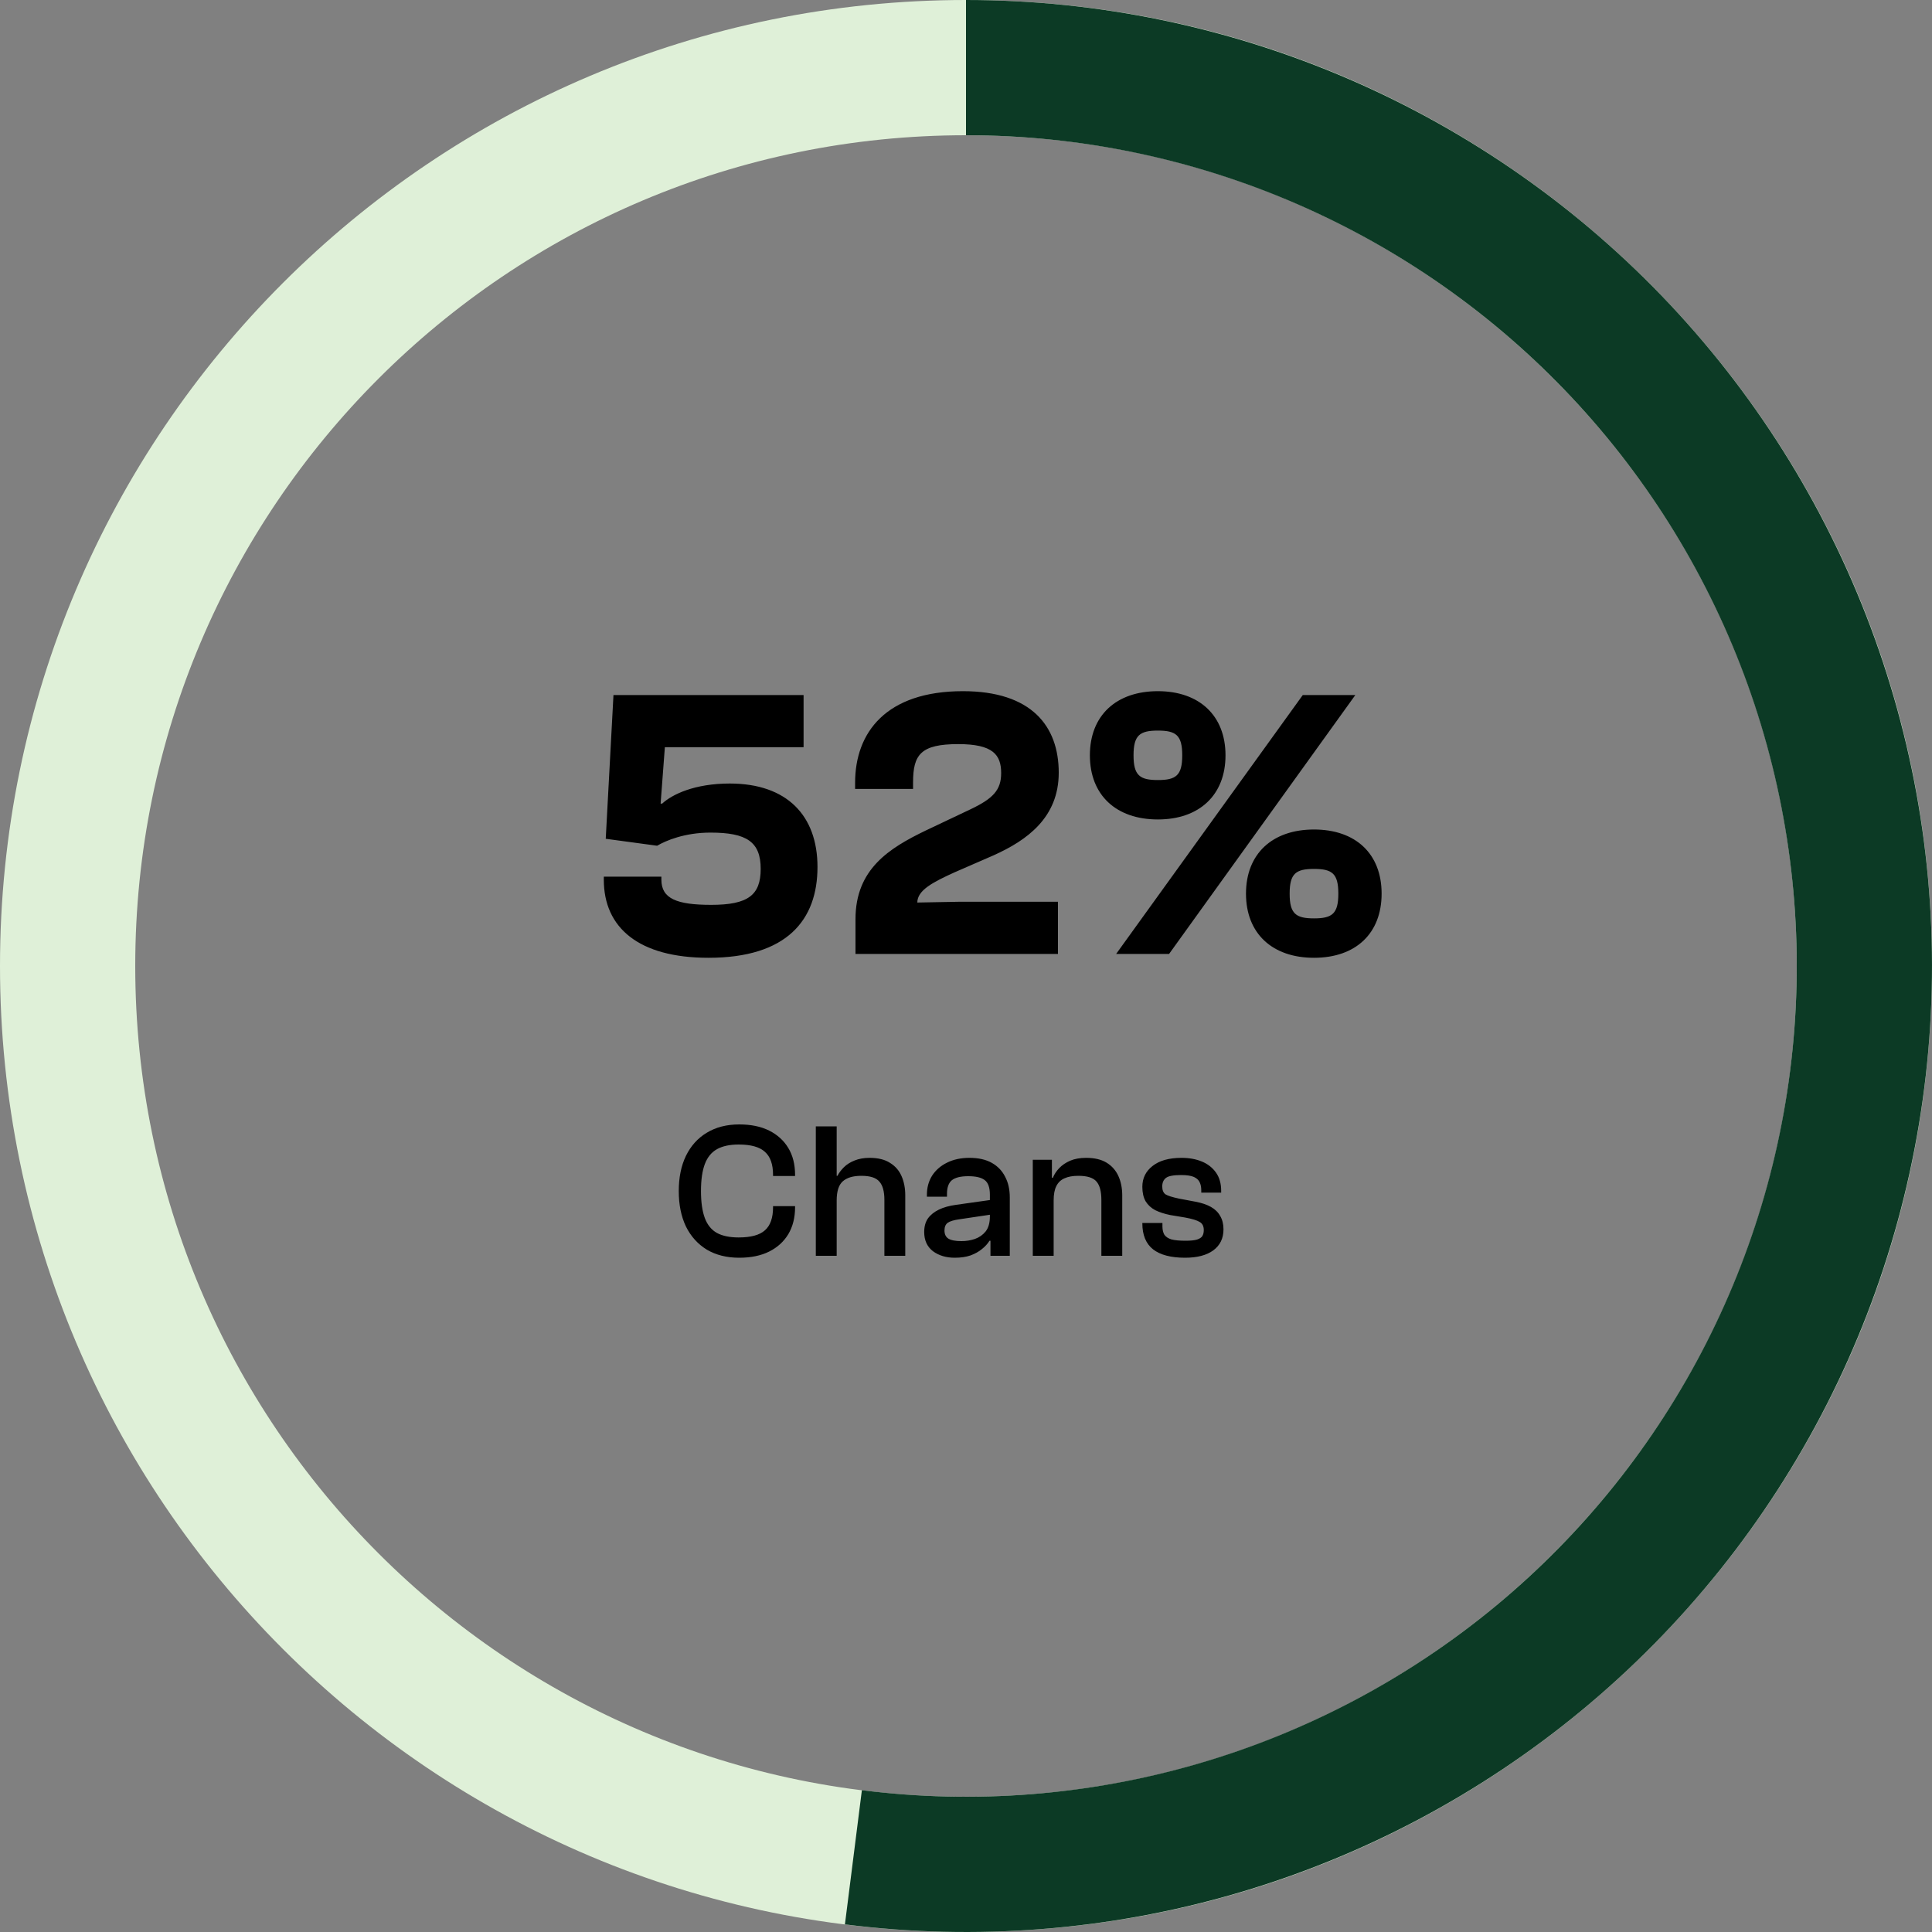 <svg width="160" height="160" viewBox="0 0 160 160" fill="none" xmlns="http://www.w3.org/2000/svg">
<rect x="0" y="0" width="160" height="160" fill="#808080" stroke="none"/>
<path d="M58.677 79.32C52.885 79.32 50.005 76.824 50.005 72.856V72.6H54.773V72.856C54.773 74.424 56.053 74.936 58.901 74.936C61.941 74.936 62.997 74.136 62.997 71.96C62.997 69.72 61.845 68.952 58.837 68.952C56.693 68.952 55.125 69.624 54.421 70.04L50.165 69.464L50.805 57.56H66.549V61.88H55.061L54.709 66.552H54.837C55.669 65.784 57.525 64.888 60.437 64.888C65.173 64.888 67.701 67.544 67.701 71.8C67.701 76.184 65.173 79.32 58.677 79.32ZM87.616 79H70.848V76.12C70.848 71.96 73.664 70.232 76.64 68.792L80.352 67.032C82.24 66.136 82.912 65.432 82.912 64.024C82.912 62.488 82.208 61.624 79.36 61.624C76.256 61.624 75.616 62.488 75.616 64.792V65.336H70.816V64.824C70.816 60.664 73.376 57.24 79.744 57.24C85.408 57.24 87.68 60.12 87.68 63.992C87.68 67.704 85.056 69.592 82.272 70.84L79.04 72.248C77.28 73.048 75.968 73.72 75.968 74.744L79.424 74.68H87.616V79ZM95.891 67.864C92.435 67.864 90.259 65.848 90.259 62.552C90.259 59.256 92.435 57.24 95.891 57.24C99.315 57.24 101.491 59.256 101.491 62.552C101.491 65.848 99.315 67.864 95.891 67.864ZM96.819 79H92.435L107.891 57.56H112.243L96.819 79ZM95.891 64.6C97.395 64.6 97.907 64.216 97.907 62.552C97.907 60.888 97.395 60.504 95.891 60.504C94.387 60.504 93.875 60.888 93.875 62.552C93.875 64.216 94.387 64.6 95.891 64.6ZM108.819 79.32C105.363 79.32 103.187 77.304 103.187 74.008C103.187 70.712 105.363 68.696 108.819 68.696C112.275 68.696 114.419 70.712 114.419 74.008C114.419 77.304 112.275 79.32 108.819 79.32ZM108.819 76.056C110.323 76.056 110.835 75.672 110.835 74.008C110.835 72.344 110.323 71.96 108.819 71.96C107.315 71.96 106.803 72.344 106.803 74.008C106.803 75.672 107.315 76.056 108.819 76.056Z" fill="black"/>
<path d="M61.22 104.16C60.185 104.16 59.289 103.936 58.532 103.488C57.785 103.029 57.209 102.389 56.804 101.568C56.409 100.736 56.212 99.76 56.212 98.64C56.212 97.52 56.409 96.549 56.804 95.728C57.209 94.896 57.785 94.256 58.532 93.808C59.289 93.349 60.185 93.12 61.22 93.12C62.191 93.12 63.017 93.291 63.7 93.632C64.382 93.973 64.91 94.453 65.284 95.072C65.657 95.691 65.844 96.432 65.844 97.296V97.392H64.02V97.296C64.02 96.421 63.796 95.787 63.348 95.392C62.91 94.987 62.185 94.784 61.172 94.784C60.436 94.784 59.839 94.912 59.38 95.168C58.921 95.424 58.585 95.835 58.372 96.4C58.158 96.965 58.052 97.712 58.052 98.64C58.052 99.557 58.158 100.304 58.372 100.88C58.585 101.445 58.921 101.856 59.38 102.112C59.839 102.357 60.436 102.48 61.172 102.48C62.185 102.48 62.91 102.283 63.348 101.888C63.796 101.493 64.02 100.859 64.02 99.984V99.888H65.844V99.984C65.844 100.837 65.657 101.579 65.284 102.208C64.91 102.827 64.382 103.307 63.7 103.648C63.017 103.989 62.191 104.16 61.22 104.16ZM74.97 104H73.242V99.376C73.242 98.672 73.103 98.165 72.826 97.856C72.559 97.536 72.063 97.376 71.338 97.376C70.645 97.376 70.127 97.531 69.786 97.84C69.455 98.139 69.29 98.667 69.29 99.424H68.986L68.97 97.376H69.354C69.482 97.131 69.658 96.896 69.882 96.672C70.117 96.437 70.41 96.251 70.762 96.112C71.125 95.963 71.541 95.888 72.01 95.888C72.714 95.888 73.279 96.027 73.706 96.304C74.143 96.571 74.463 96.939 74.666 97.408C74.869 97.877 74.97 98.405 74.97 98.992V104ZM69.29 104H67.562V93.28H69.29V104ZM83.626 104H82.026V102.432L81.978 102V98.944C81.978 98.347 81.834 97.941 81.546 97.728C81.269 97.515 80.815 97.408 80.186 97.408C79.557 97.408 79.103 97.52 78.826 97.744C78.559 97.968 78.426 98.341 78.426 98.864V99.104H76.762V98.944C76.762 98.347 76.906 97.819 77.194 97.36C77.493 96.901 77.903 96.544 78.426 96.288C78.959 96.021 79.578 95.888 80.282 95.888C81.029 95.888 81.647 96.027 82.138 96.304C82.629 96.581 82.997 96.965 83.242 97.456C83.498 97.936 83.626 98.507 83.626 99.168V104ZM79.066 104.16C78.351 104.16 77.749 103.979 77.258 103.616C76.778 103.243 76.538 102.715 76.538 102.032C76.538 101.584 76.639 101.211 76.842 100.912C77.055 100.613 77.359 100.368 77.754 100.176C78.149 99.984 78.629 99.851 79.194 99.776L82.138 99.36V100.576L79.45 100.976C78.991 101.04 78.671 101.136 78.49 101.264C78.309 101.392 78.218 101.605 78.218 101.904C78.218 102.213 78.325 102.437 78.538 102.576C78.762 102.715 79.125 102.784 79.626 102.784C80.01 102.784 80.378 102.725 80.73 102.608C81.093 102.48 81.391 102.272 81.626 101.984C81.861 101.685 81.978 101.269 81.978 100.736L82.202 102.768L81.946 102.752C81.797 102.997 81.589 103.227 81.322 103.44C81.066 103.653 80.751 103.829 80.378 103.968C80.005 104.096 79.567 104.16 79.066 104.16ZM92.939 104H91.211V99.376C91.211 98.672 91.077 98.165 90.811 97.856C90.544 97.536 90.043 97.376 89.307 97.376C88.837 97.376 88.453 97.445 88.155 97.584C87.856 97.712 87.632 97.925 87.483 98.224C87.333 98.512 87.259 98.907 87.259 99.408H86.955L86.811 97.536H87.195C87.312 97.248 87.488 96.981 87.723 96.736C87.957 96.491 88.256 96.288 88.619 96.128C88.992 95.968 89.435 95.888 89.947 95.888C90.64 95.888 91.205 96.021 91.643 96.288C92.08 96.555 92.405 96.923 92.619 97.392C92.832 97.861 92.939 98.4 92.939 99.008V104ZM87.259 104H85.531V96.048H87.115V98.432L87.259 98.512V104ZM98.14 104.16C96.978 104.16 96.098 103.931 95.5 103.472C94.903 103.003 94.604 102.283 94.604 101.312V101.28H96.268V101.568C96.268 101.845 96.322 102.075 96.428 102.256C96.546 102.427 96.738 102.555 97.004 102.64C97.282 102.715 97.671 102.752 98.172 102.752C98.599 102.752 98.919 102.72 99.132 102.656C99.356 102.581 99.506 102.48 99.58 102.352C99.655 102.224 99.692 102.064 99.692 101.872C99.692 101.552 99.58 101.328 99.356 101.2C99.132 101.061 98.732 100.939 98.156 100.832L96.908 100.624C96.439 100.528 96.028 100.395 95.676 100.224C95.335 100.043 95.068 99.797 94.876 99.488C94.695 99.168 94.604 98.768 94.604 98.288C94.604 97.573 94.887 96.997 95.452 96.56C96.018 96.112 96.818 95.888 97.852 95.888C98.482 95.888 99.042 95.989 99.532 96.192C100.023 96.395 100.412 96.699 100.7 97.104C100.988 97.509 101.132 98.016 101.132 98.624V98.768H99.484V98.576C99.484 98.32 99.442 98.101 99.356 97.92C99.271 97.728 99.111 97.579 98.876 97.472C98.642 97.365 98.284 97.312 97.804 97.312C97.175 97.312 96.759 97.392 96.556 97.552C96.354 97.712 96.252 97.947 96.252 98.256C96.252 98.565 96.343 98.784 96.524 98.912C96.716 99.029 97.09 99.147 97.644 99.264L99.004 99.52C99.516 99.616 99.943 99.76 100.284 99.952C100.626 100.144 100.882 100.395 101.052 100.704C101.234 101.013 101.324 101.381 101.324 101.808C101.324 102.555 101.042 103.136 100.476 103.552C99.922 103.957 99.143 104.16 98.14 104.16Z" fill="black"/>
<path d="M80 4.22795e-05C124.183 4.03482e-05 160 35.817 160 80C160 124.183 124.183 160 80 160C35.817 160 -1.56562e-06 124.183 -3.49691e-06 80C-5.4282e-06 35.817 35.817 4.42107e-05 80 4.22795e-05ZM80 148.8C117.997 148.8 148.8 117.997 148.8 80C148.8 42.003 117.997 11.2 80 11.2C42.003 11.2 11.2 42.003 11.2 80C11.2 117.997 42.003 148.8 80 148.8Z" fill="#DFF0D8"/>
<path d="M80 4.22795e-05C90.929 4.18017e-05 101.742 2.239 111.772 6.58C121.802 10.92 130.836 17.27 138.317 25.236C145.799 33.203 151.568 42.618 155.27 52.901C158.972 63.184 160.528 74.116 159.842 85.023C159.156 95.93 156.242 106.582 151.281 116.319C146.319 126.057 139.415 134.675 130.994 141.641C122.573 148.607 112.814 153.774 102.319 156.823C91.824 159.873 80.816 160.739 69.973 159.369L71.377 148.257C80.702 149.435 90.169 148.69 99.195 146.068C108.22 143.446 116.613 139.002 123.855 133.011C131.097 127.02 137.034 119.609 141.301 111.235C145.568 102.86 148.074 93.7 148.664 84.32C149.254 74.94 147.916 65.538 144.733 56.695C141.549 47.852 136.587 39.755 130.153 32.903C123.719 26.052 115.95 20.591 107.324 16.858C98.698 13.126 89.399 11.2 80 11.2L80 4.22795e-05Z" fill="#0C3A25"/>
</svg>

